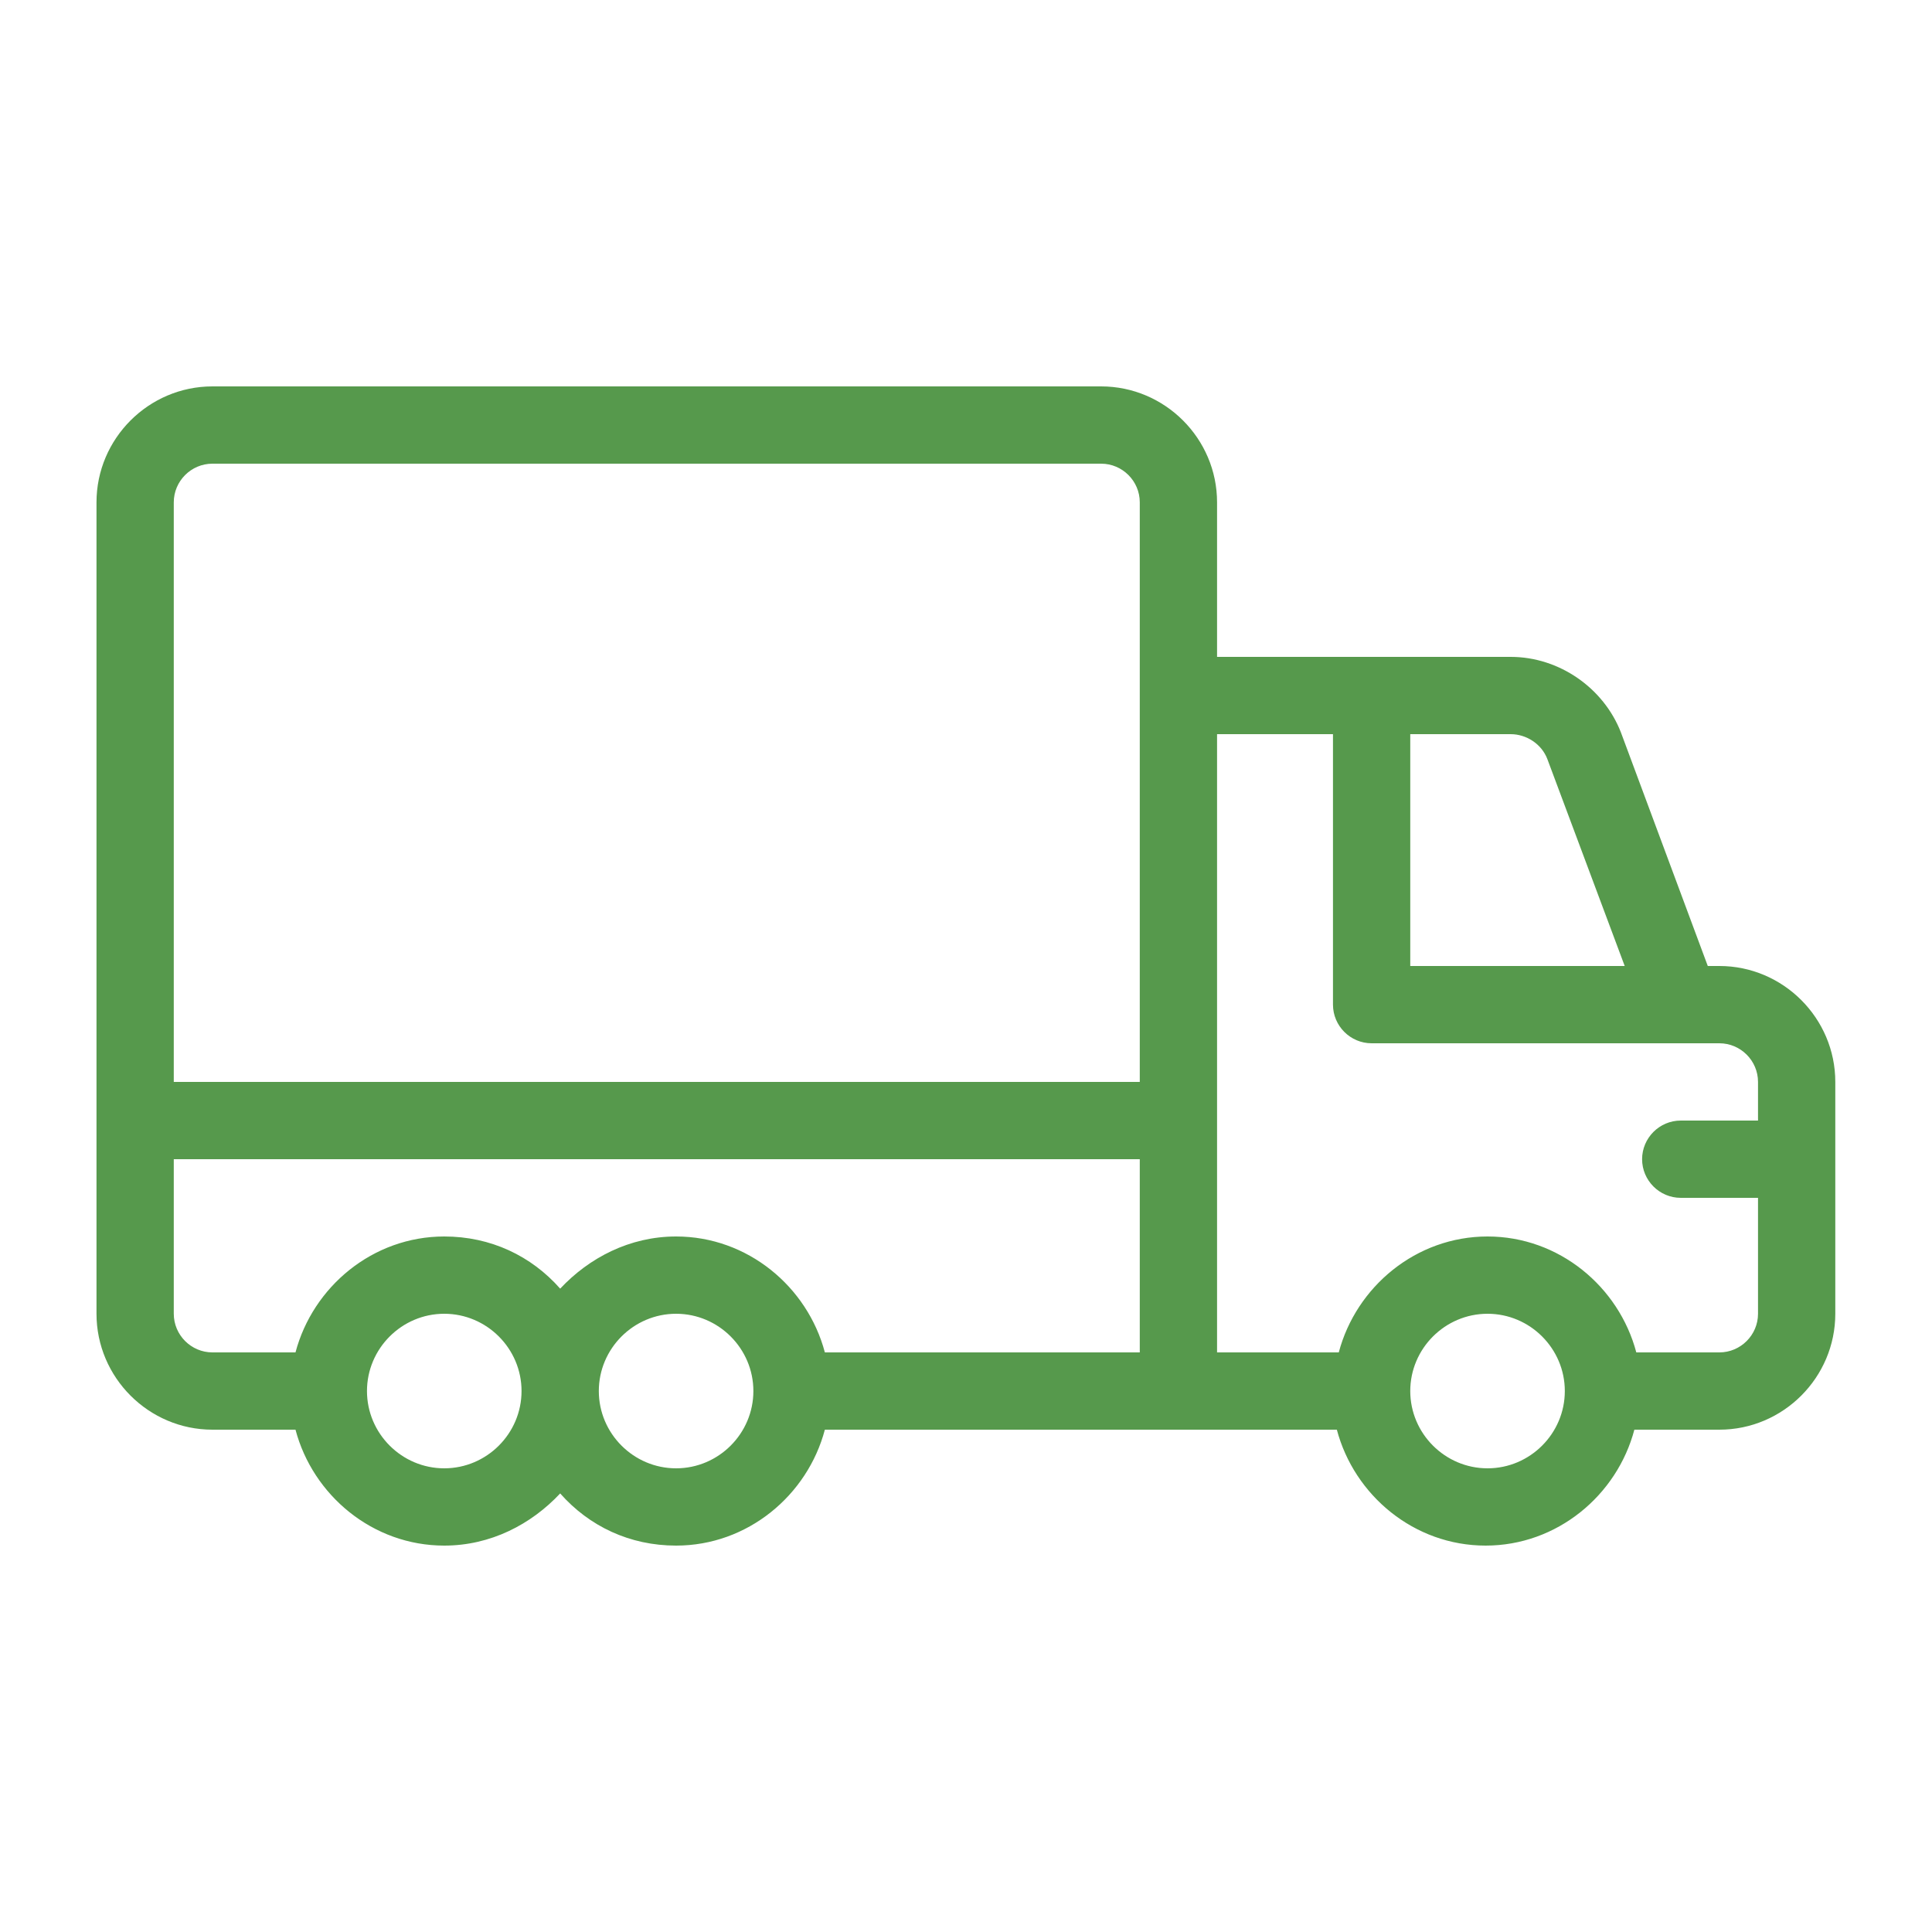 <svg width="56" height="56" viewBox="0 0 56 56" fill="none" xmlns="http://www.w3.org/2000/svg">
<path d="M49.837 28H49.501L46.981 21.224C46.477 19.936 45.189 19.04 43.789 19.04H35.277V14.56C35.277 12.712 33.765 11.2 31.917 11.2H6.157C4.309 11.2 2.797 12.712 2.797 14.56V38.08C2.797 39.928 4.309 41.44 6.157 41.44H8.565C9.069 43.344 10.805 44.8 12.877 44.8C14.221 44.8 15.397 44.184 16.237 43.288C17.077 44.24 18.253 44.8 19.597 44.8C21.669 44.8 23.405 43.344 23.909 41.44H38.749C39.253 43.344 40.989 44.8 43.061 44.8C45.133 44.8 46.869 43.344 47.373 41.44H49.837C51.685 41.44 53.197 39.928 53.197 38.08V31.36C53.197 29.512 51.685 28 49.837 28ZM12.877 42.56C11.645 42.56 10.637 41.552 10.637 40.32C10.637 39.088 11.645 38.08 12.877 38.08C14.109 38.08 15.117 39.088 15.117 40.32C15.117 41.552 14.109 42.56 12.877 42.56ZM19.597 42.56C18.365 42.56 17.357 41.552 17.357 40.32C17.357 39.088 18.365 38.08 19.597 38.08C20.829 38.08 21.837 39.088 21.837 40.32C21.837 41.552 20.829 42.56 19.597 42.56ZM33.037 39.2H23.909C23.405 37.296 21.669 35.84 19.597 35.84C18.253 35.84 17.077 36.456 16.237 37.352C15.397 36.4 14.221 35.84 12.877 35.84C10.805 35.84 9.069 37.296 8.565 39.2H6.157C5.541 39.2 5.037 38.696 5.037 38.08V33.6H33.037V39.2ZM33.037 31.36H5.037V14.56C5.037 13.944 5.541 13.44 6.157 13.44H31.917C32.533 13.44 33.037 13.944 33.037 14.56V31.36ZM40.877 21.28H43.789C44.237 21.28 44.685 21.56 44.853 22.008L47.093 28H40.877V21.28ZM43.117 42.56C41.885 42.56 40.877 41.552 40.877 40.32C40.877 39.088 41.885 38.08 43.117 38.08C44.349 38.08 45.357 39.088 45.357 40.32C45.357 41.552 44.349 42.56 43.117 42.56ZM50.957 32.48H48.717C48.101 32.48 47.597 32.984 47.597 33.6C47.597 34.216 48.101 34.72 48.717 34.72H50.957V38.08C50.957 38.696 50.453 39.2 49.837 39.2H47.429C46.925 37.296 45.189 35.84 43.117 35.84C41.045 35.84 39.309 37.296 38.805 39.2H35.277V21.28H38.637V29.12C38.637 29.736 39.141 30.24 39.757 30.24H48.717H49.837C50.453 30.24 50.957 30.744 50.957 31.36V32.48Z" fill="#56994C"/>
</svg>
